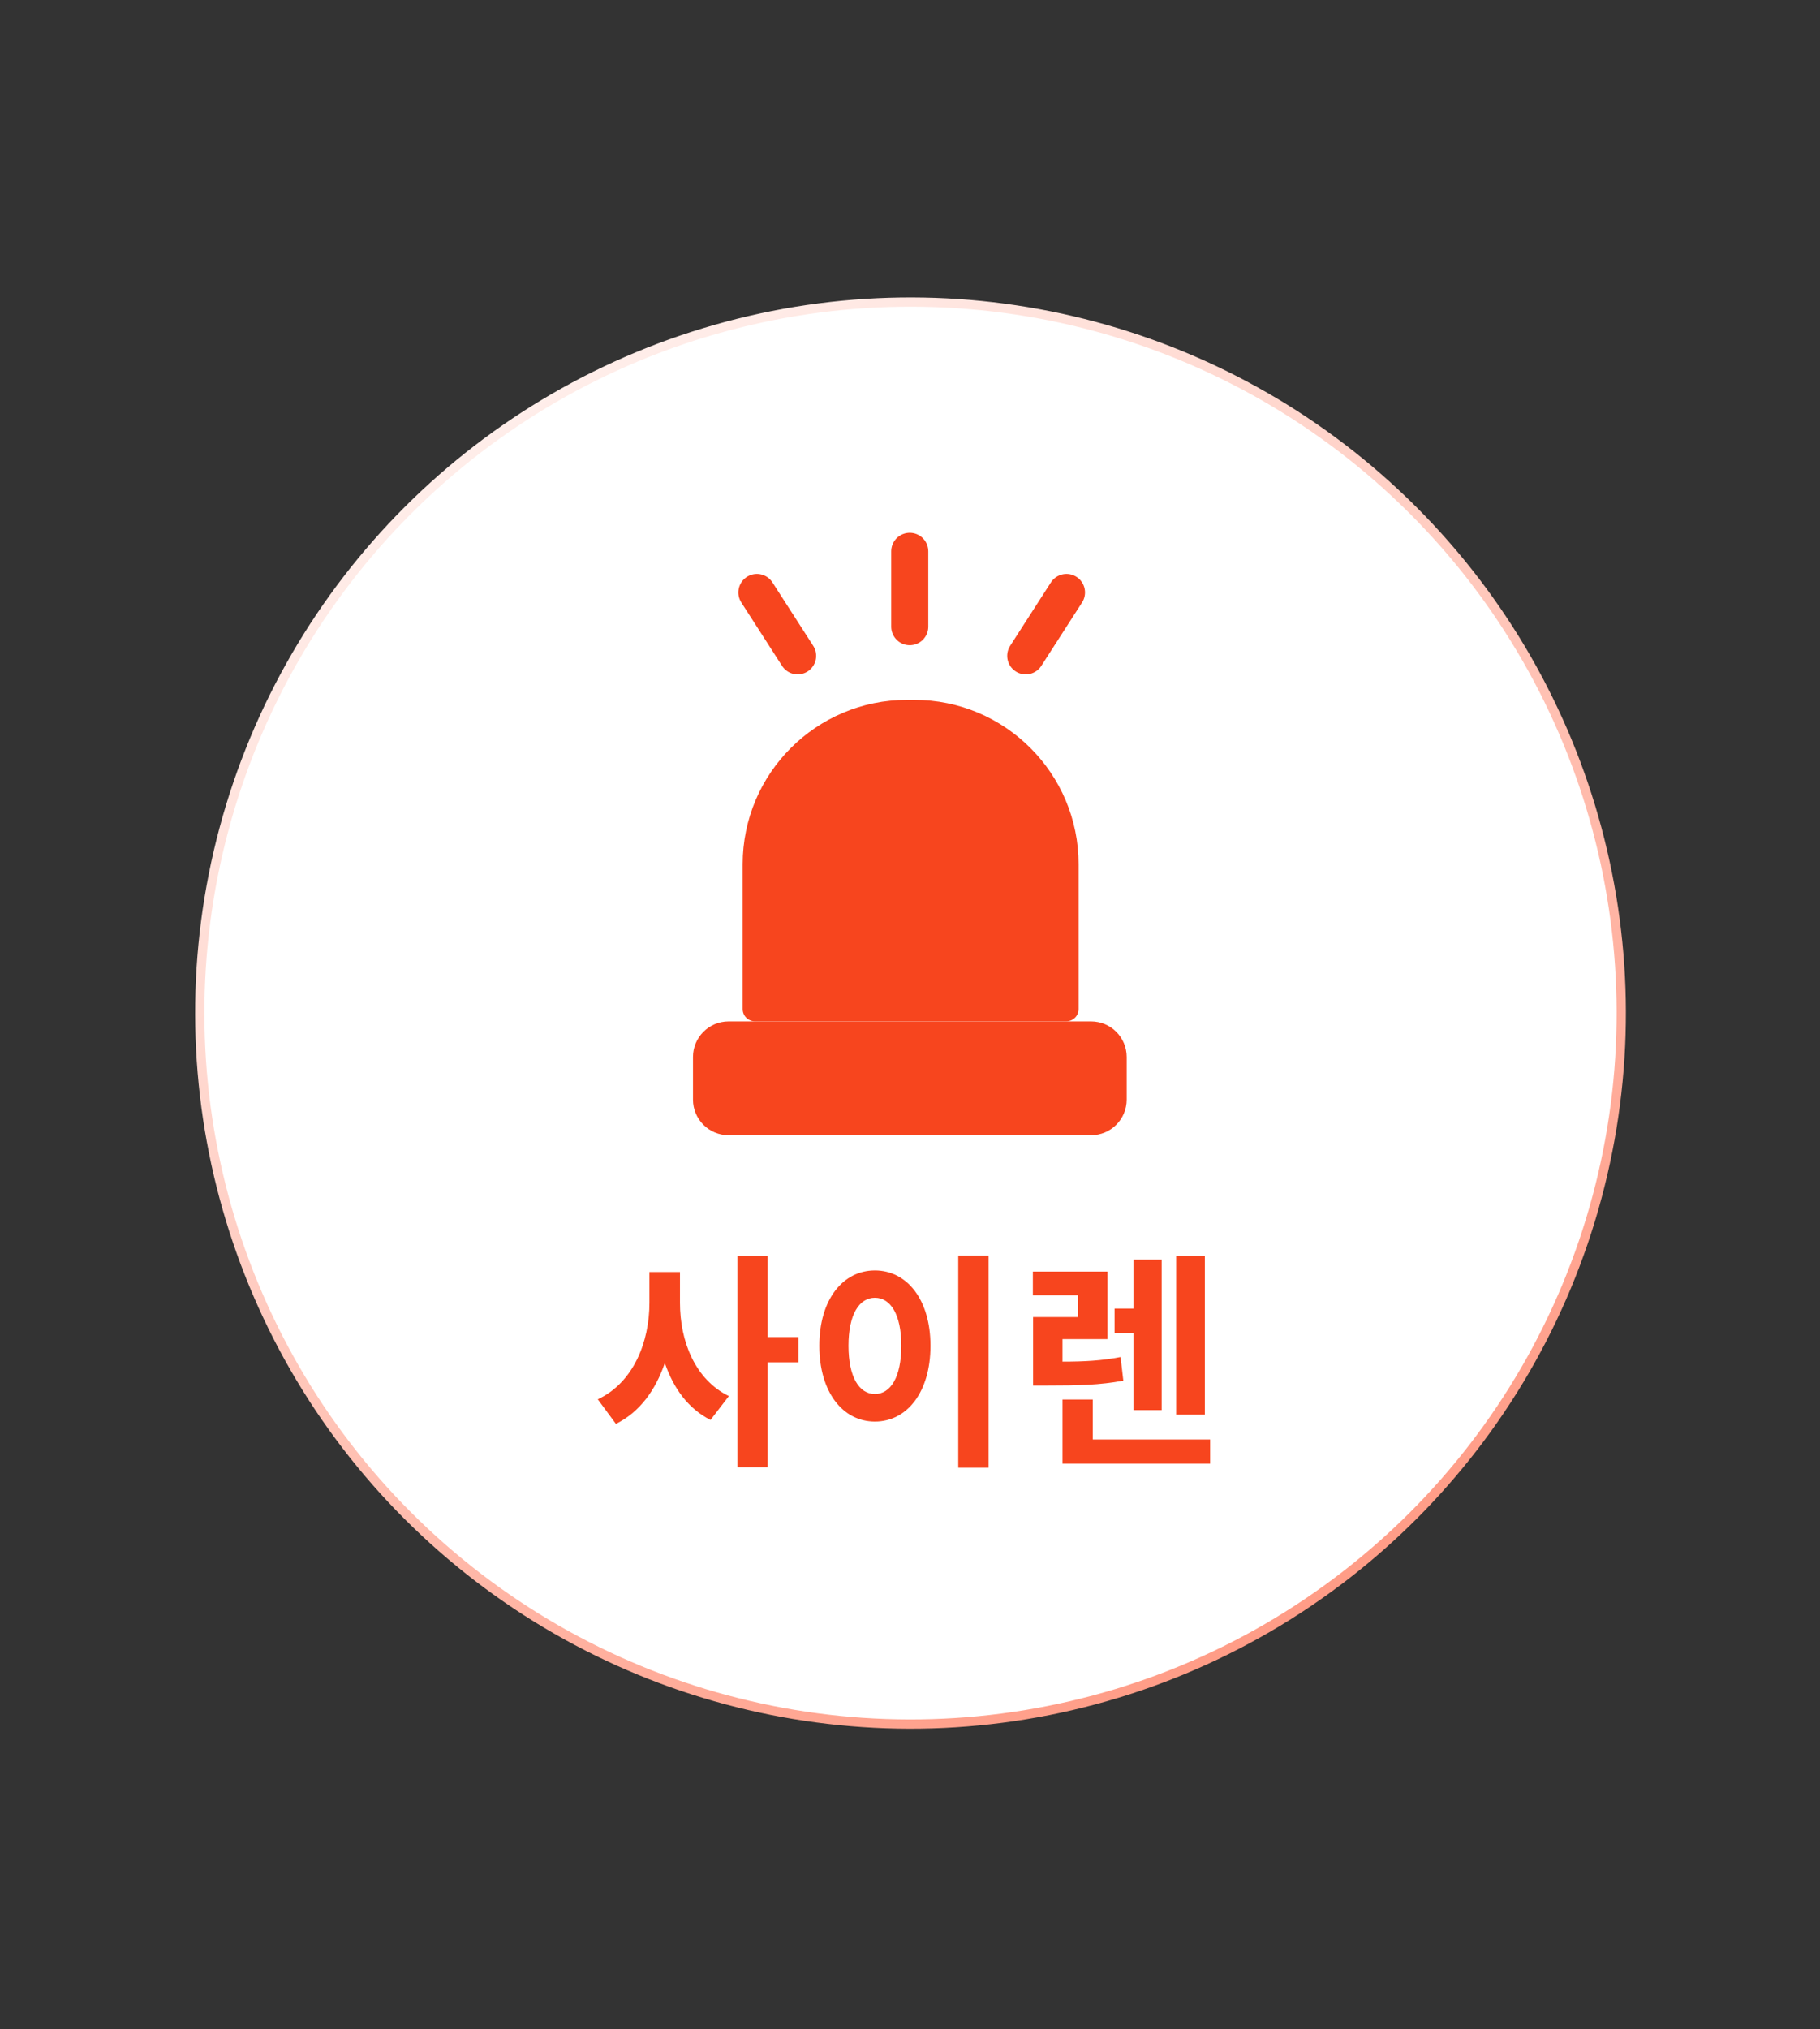 <svg width="393" height="438" viewBox="0 0 393 438" fill="none" xmlns="http://www.w3.org/2000/svg">
<rect x="0" y="0" width="393" height="438" fill="#333333" stroke="none"/>
<circle cx="196.609" cy="218.671" r="153.469" transform="rotate(-45 196.609 218.671)" fill="white" stroke="url(#paint0_linear_2232_12376)" stroke-width="2"/>
<path d="M260.168 305.36H253.971V271.05H260.168V305.36ZM244.748 287.709H240.683V282.453H244.748V271.892H250.847V304.369H244.748V287.709ZM242.567 298.022C237.361 298.964 232.997 299.064 226.205 299.064H223.081V284.288H232.799V279.578H223.031V274.471H239.145V289.048H229.427V293.907C234.187 293.907 237.856 293.709 241.972 292.915L242.567 298.022ZM261.309 310.715V315.921H229.427V302.088H235.972V310.715H261.309Z" fill="#F7451E"/>
<path d="M213.464 271V316.814H206.919V271H213.464ZM188.921 274.223C195.813 274.223 200.92 280.47 200.92 290.486C200.92 300.551 195.813 306.848 188.921 306.848C182.029 306.848 176.922 300.551 176.922 290.486C176.922 280.47 182.029 274.223 188.921 274.223ZM188.921 280.123C185.549 280.123 183.219 283.693 183.219 290.486C183.219 297.279 185.549 300.898 188.921 300.898C192.292 300.898 194.623 297.279 194.623 290.486C194.623 283.693 192.292 280.123 188.921 280.123Z" fill="#F7451E"/>
<path d="M172.413 294.056H165.769V316.715H159.224V271.05H165.769V288.602H172.413V294.056ZM146.829 281.214C146.829 289.445 150.051 297.774 157.39 301.344L153.423 306.501C148.663 304.071 145.49 299.807 143.556 294.204C141.573 300.006 138.152 304.815 132.995 307.344L129.078 302.038C136.763 298.469 140.234 289.692 140.234 281.214V274.57H146.829V281.214Z" fill="#F7451E"/>
<path d="M235.607 220.469H157.324C153.08 220.469 149.641 223.908 149.641 228.152V237.35C149.641 241.593 153.08 245.033 157.324 245.033H235.607C239.85 245.033 243.29 241.593 243.29 237.35V228.152C243.29 223.908 239.85 220.469 235.607 220.469Z" fill="#F7451E"/>
<path d="M195.836 151.068H197.435C217.011 151.068 232.904 166.961 232.904 186.537V217.795C232.904 219.269 231.725 220.447 230.251 220.447H163.019C161.546 220.447 160.367 219.269 160.367 217.795V186.537C160.367 166.961 176.26 151.068 195.836 151.068Z" fill="#F7451E"/>
<path d="M196.445 119V135.271" stroke="#F7451E" stroke-width="8" stroke-miterlimit="10" stroke-linecap="round"/>
<path d="M163.438 127.883L172.236 141.565" stroke="#F7451E" stroke-width="8" stroke-miterlimit="10" stroke-linecap="round"/>
<path d="M230.291 127.883L221.492 141.565" stroke="#F7451E" stroke-width="8" stroke-miterlimit="10" stroke-linecap="round"/>
<defs>
<linearGradient id="paint0_linear_2232_12376" x1="268.634" y1="9.397" x2="179.305" y2="412.654" gradientUnits="userSpaceOnUse">
<stop stop-color="white"/>
<stop offset="1" stop-color="#FF927A"/>
</linearGradient>
</defs>
</svg>
